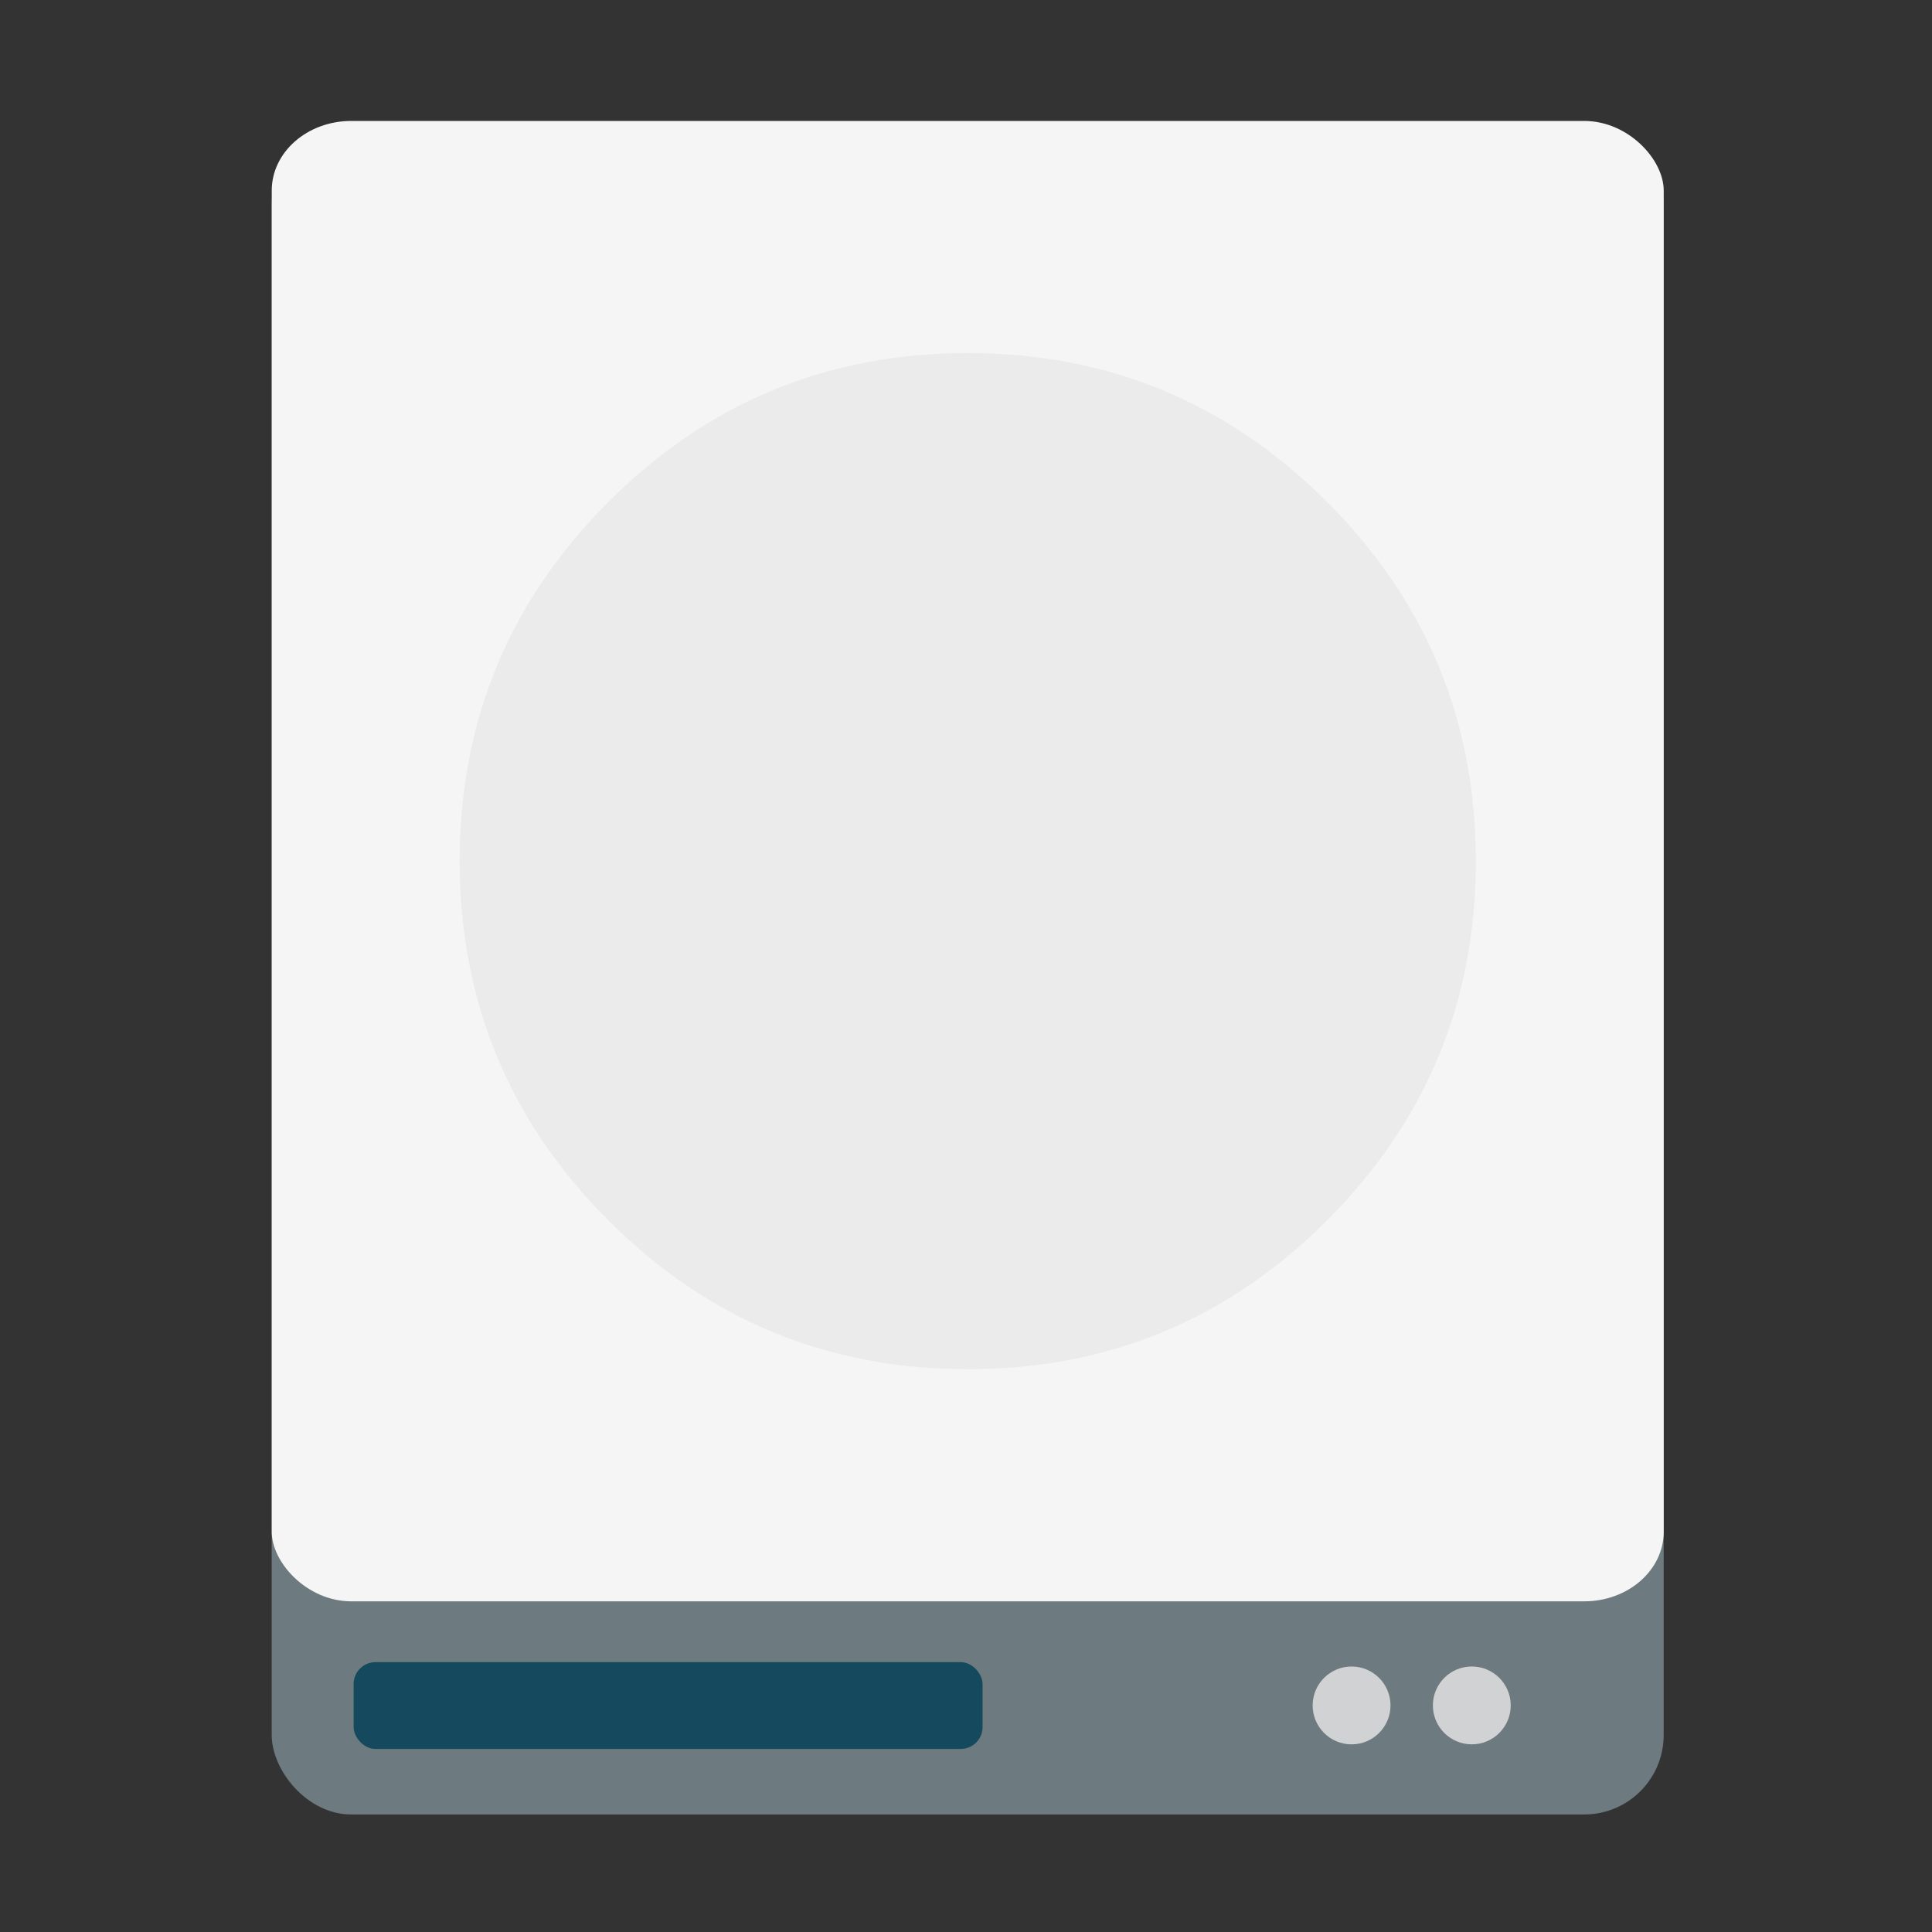 <?xml version="1.0" encoding="UTF-8" standalone="no"?>
<!-- Generator: flash2svg, http://dissentgraphics.com/tools/flash2svg -->

<svg
   xmlns:dc="http://purl.org/dc/elements/1.1/"
   xmlns:cc="http://creativecommons.org/ns#"
   xmlns:rdf="http://www.w3.org/1999/02/22-rdf-syntax-ns#"
   xmlns:svg="http://www.w3.org/2000/svg"
   xmlns="http://www.w3.org/2000/svg"
   xmlns:sodipodi="http://sodipodi.sourceforge.net/DTD/sodipodi-0.dtd"
   xmlns:inkscape="http://www.inkscape.org/namespaces/inkscape"
   id="Drive-Removable"
   version="1.1"
   style="image-rendering:optimizeSpeed"
   x="0px"
   y="0px"
   width="96"
   height="96"
   viewBox="0 0 96 96"
   enable-background="new 0 0 1024 1024"
   inkscape:version="0.91 r13725"
   sodipodi:docname="drive-removable-media.svg">
  <rect x="0" y="0" width="96" height="96" fill="#333333" stroke="none"/>
  <sodipodi:namedview
     pagecolor="#ffffff"
     bordercolor="#666666"
     borderopacity="1"
     objecttolerance="10"
     gridtolerance="10"
     guidetolerance="10"
     inkscape:pageopacity="0"
     inkscape:pageshadow="2"
     inkscape:window-width="1920"
     inkscape:window-height="1024"
     id="namedview24"
     showgrid="false"
     inkscape:zoom="3.6875"
     inkscape:cx="21.705907"
     inkscape:cy="55.133002"
     inkscape:window-x="0"
     inkscape:window-y="29"
     inkscape:window-maximized="1"
     inkscape:current-layer="Drive-Removable" />
  <defs
     transform="matrix(1 0 0 1 0 0) "
     id="defs3" />
  <g
     id="g13798"
     transform="matrix(0.187,0,0,0.187,0.213,0.213)">
    <rect
       rx="21.112"
       ry="21.112"
       y="32.202"
       x="71.056"
       height="448.798"
       width="369.877"
       id="rect5752-11"
       style="opacity:1;fill:#6d7a7f;fill-opacity:1;stroke:none;stroke-width:0;stroke-linecap:butt;stroke-linejoin:miter;stroke-miterlimit:4;stroke-dasharray:none;stroke-dashoffset:0;stroke-opacity:1;image-rendering:optimizeSpeed" />
    <rect
       rx="5.805"
       ry="5.805"
       y="440.523"
       x="92.826"
       height="23.069"
       width="167.121"
       id="rect6297-3"
       style="opacity:1;fill:#15495d;fill-opacity:1;stroke:none;stroke-width:0;stroke-linecap:butt;stroke-linejoin:miter;stroke-miterlimit:4;stroke-dasharray:none;stroke-dashoffset:0;stroke-opacity:1;image-rendering:optimizeSpeed" />
    <rect
       rx="21.112"
       ry="18.504"
       y="31"
       x="71.067"
       height="393.365"
       width="369.877"
       id="rect5752-1-3"
       style="opacity:1;fill:#f5f5f5;fill-opacity:1;stroke:none;stroke-width:0;stroke-linecap:butt;stroke-linejoin:miter;stroke-miterlimit:4;stroke-dasharray:none;stroke-dashoffset:0;stroke-opacity:1;image-rendering:optimizeSpeed" />
    <path
       style="fill:#ebebeb;fill-opacity:1;stroke-width:0.499;image-rendering:optimizeSpeed"
       inkscape:connector-curvature="0"
       d="m 351.474,323.151 q 39.539,-39.539 39.539,-95.468 c 0,-37.294 -13.171,-69.1 -39.539,-95.468 C 325.106,105.846 293.3,92.675 256.006,92.675 c -37.294,0 -69.1,13.171 -95.468,39.539 -26.368,26.368 -39.539,58.174 -39.539,95.468 0,37.294 13.171,69.1 39.539,95.468 26.368,26.368 58.174,39.539 95.468,39.539 37.294,0 69.1,-13.171 95.468,-39.539 z"
       id="path6" />
    <circle
       r="10.345"
       cy="452.026"
       cx="358"
       id="path6382-0"
       style="opacity:1;fill:#d1d2d3;fill-opacity:1;stroke:none;stroke-width:0;stroke-linecap:butt;stroke-linejoin:miter;stroke-miterlimit:4;stroke-dasharray:none;stroke-dashoffset:0;stroke-opacity:1;image-rendering:optimizeSpeed" />
    <circle
       r="10.345"
       cy="452.02"
       cx="389.947"
       id="path6382-7-3"
       style="opacity:1;fill:#d1d2d3;fill-opacity:1;stroke:none;stroke-width:0;stroke-linecap:butt;stroke-linejoin:miter;stroke-miterlimit:4;stroke-dasharray:none;stroke-dashoffset:0;stroke-opacity:1;image-rendering:optimizeSpeed" />
  </g>
</svg>
